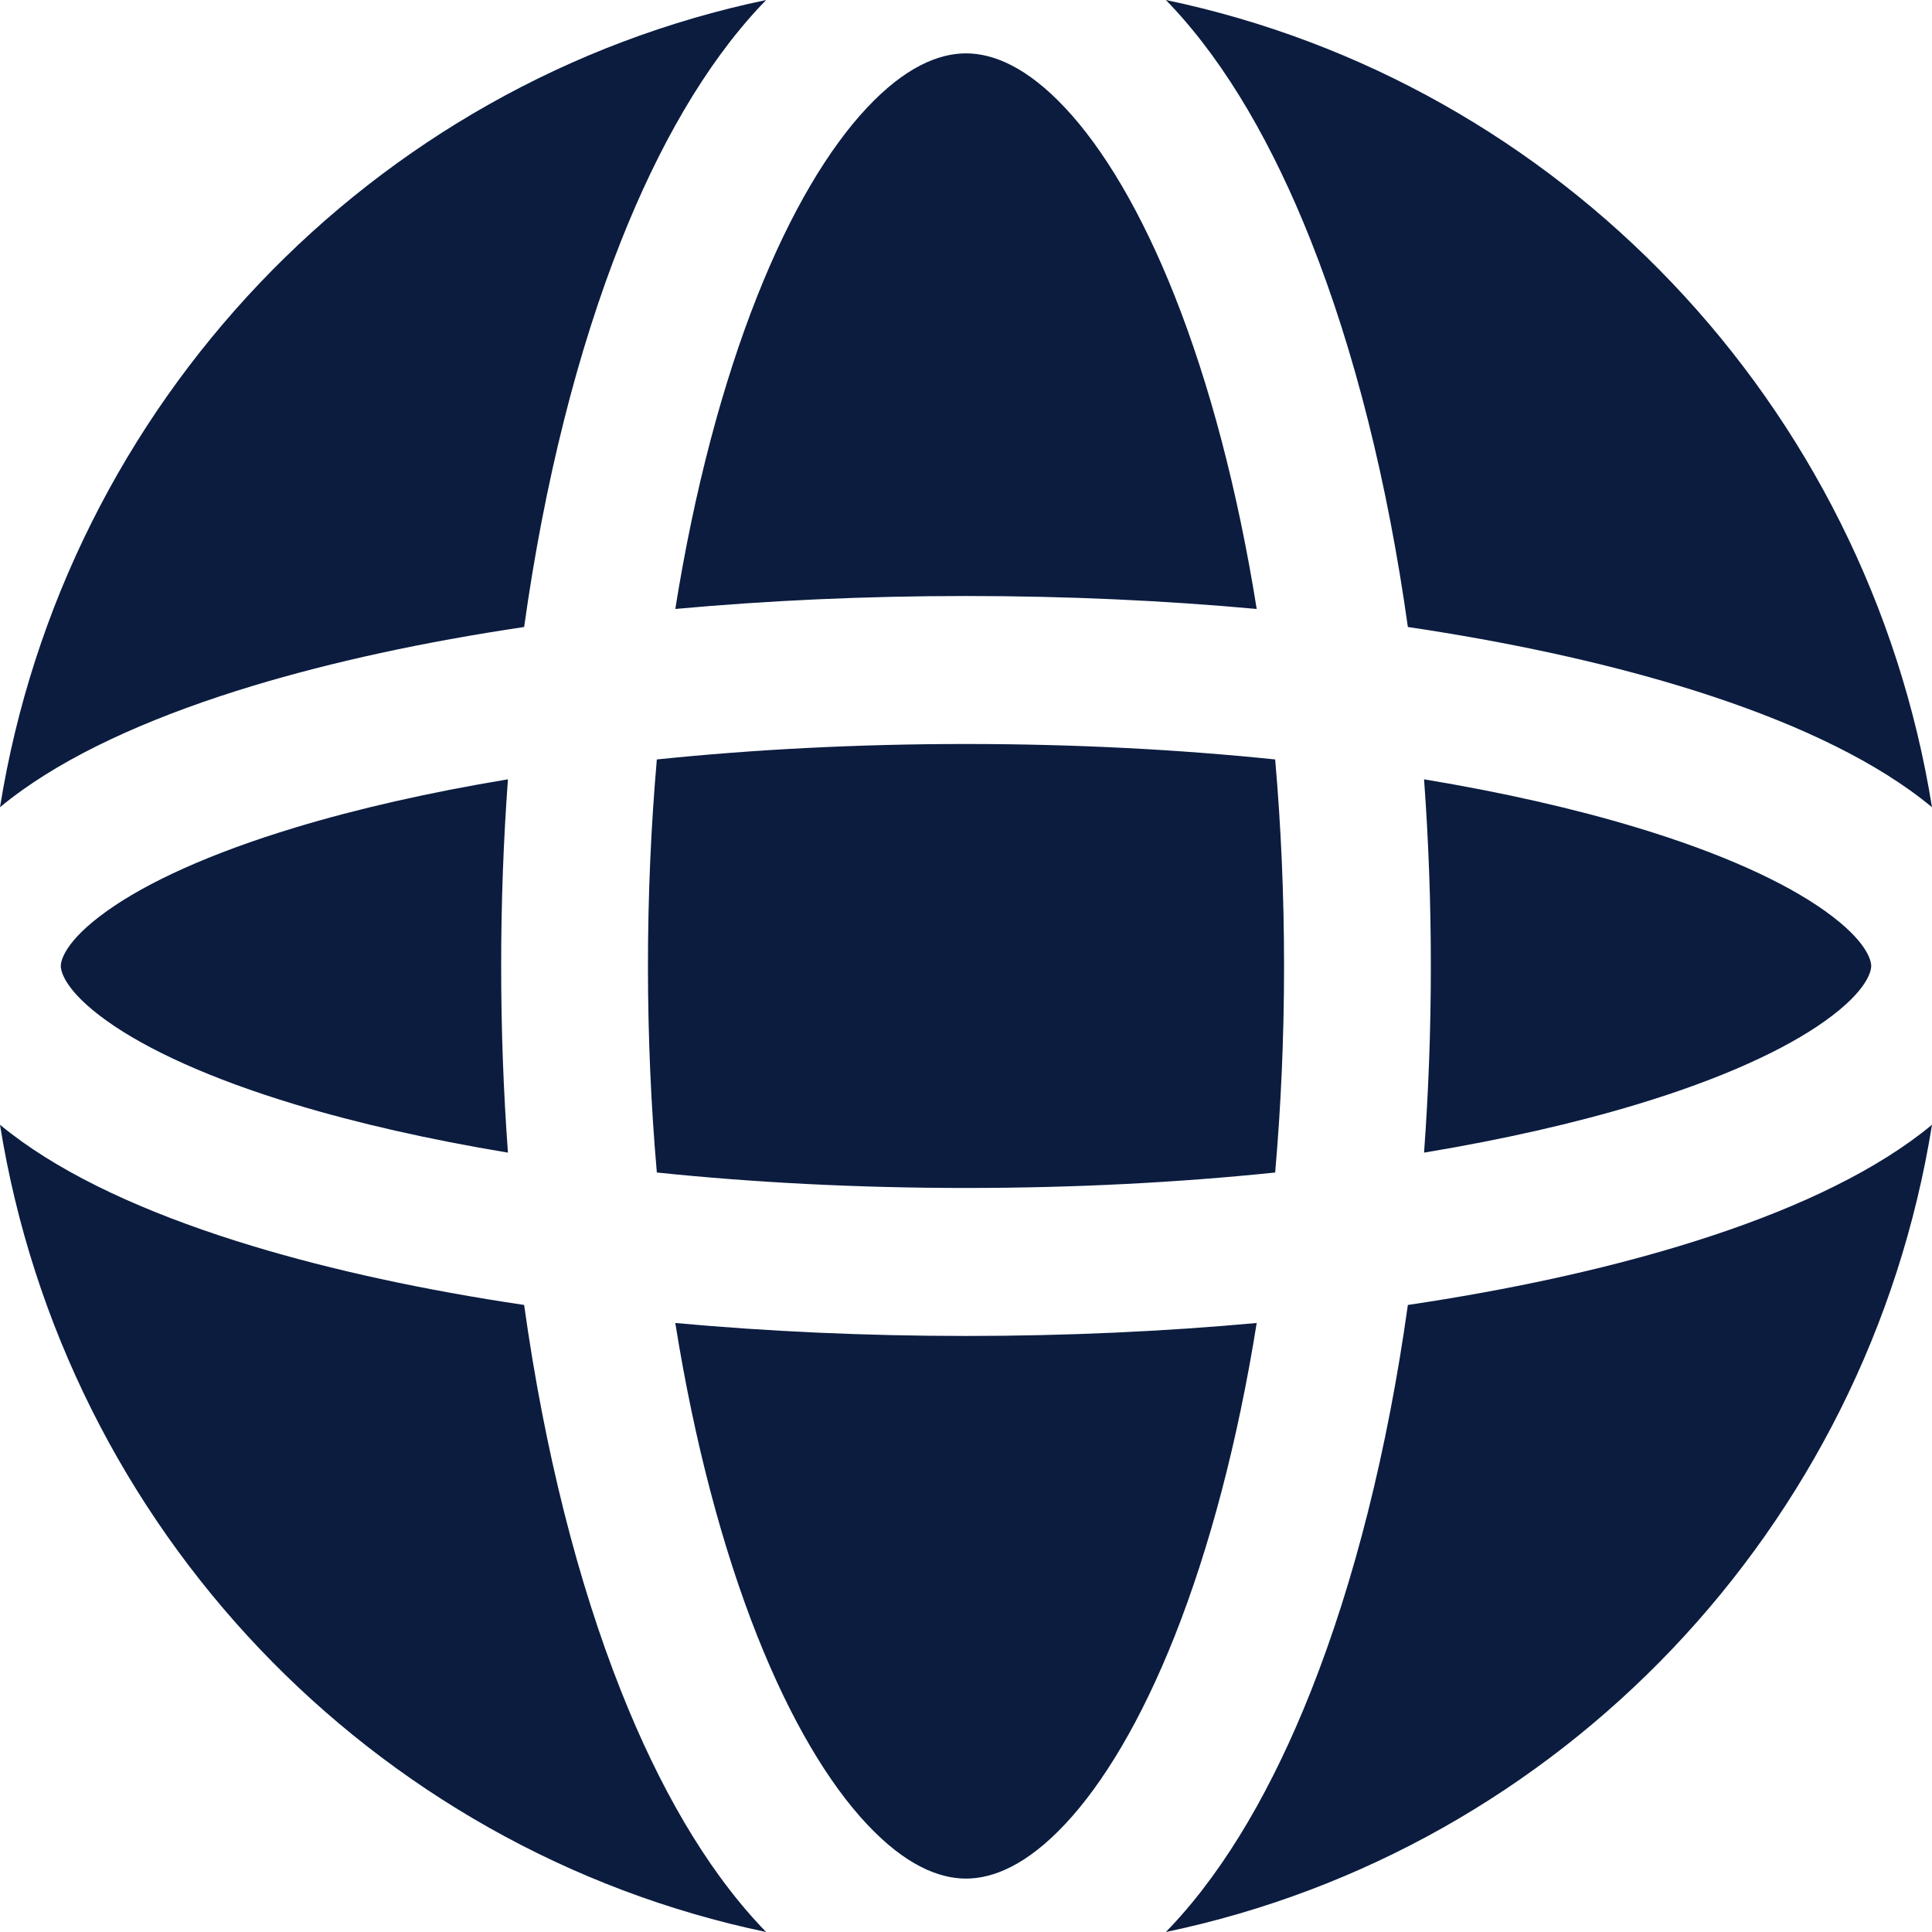 <svg width="45" height="45" viewBox="0 0 45 45" fill="none" xmlns="http://www.w3.org/2000/svg">
<path fill-rule="evenodd" clip-rule="evenodd" d="M17.64 6.891C16.832 8.929 16.173 11.405 15.729 14.184C17.881 13.987 20.154 13.882 22.5 13.882C24.846 13.882 27.119 13.987 29.271 14.184C28.827 11.405 28.168 8.929 27.36 6.891C26.582 4.932 25.7 3.462 24.807 2.51C23.918 1.562 23.137 1.243 22.5 1.243C21.863 1.243 21.083 1.562 20.193 2.51C19.3 3.462 18.418 4.932 17.64 6.891ZM14.466 5.611C13.457 8.154 12.682 11.217 12.208 14.604C9.872 14.951 7.74 15.415 5.891 15.974C3.74 16.625 1.875 17.434 0.509 18.41C0.336 18.534 0.166 18.664 0 18.802C1.508 9.407 8.665 1.921 17.845 2.84491e-06C17.799 0.047 17.754 0.094 17.709 0.142C16.42 1.516 15.338 3.411 14.466 5.611ZM27.155 0C27.201 0.047 27.246 0.094 27.291 0.142C28.58 1.516 29.662 3.411 30.534 5.611C31.543 8.154 32.318 11.217 32.792 14.604C35.128 14.951 37.26 15.415 39.109 15.974C41.26 16.625 43.126 17.434 44.491 18.41C44.664 18.534 44.834 18.664 45 18.802C43.492 9.407 36.335 1.921 27.155 0ZM45 26.198C44.834 26.335 44.664 26.465 44.491 26.589C43.126 27.566 41.26 28.375 39.109 29.025C37.26 29.584 35.128 30.048 32.792 30.395C32.318 33.782 31.543 36.846 30.534 39.389C29.662 41.588 28.58 43.484 27.291 44.858C27.246 44.906 27.201 44.953 27.155 45C36.335 43.08 43.493 35.593 45 26.198ZM17.845 45C17.799 44.953 17.754 44.906 17.709 44.858C16.42 43.484 15.338 41.588 14.466 39.389C13.457 36.846 12.682 33.782 12.208 30.395C9.872 30.048 7.74 29.584 5.891 29.025C3.74 28.375 1.875 27.566 0.509 26.589C0.336 26.465 0.166 26.335 0 26.198C1.507 35.593 8.665 43.08 17.845 45ZM6.874 25.724C8.324 26.162 9.992 26.542 11.831 26.847C11.727 25.434 11.673 23.981 11.673 22.5C11.673 21.019 11.727 19.565 11.831 18.152C9.992 18.457 8.324 18.837 6.874 19.276C4.9 19.873 3.428 20.549 2.487 21.222C1.501 21.927 1.416 22.383 1.416 22.5C1.416 22.616 1.501 23.073 2.487 23.777C3.428 24.45 4.9 25.127 6.874 25.724ZM15.092 22.5C15.092 24.157 15.164 25.767 15.299 27.31C17.546 27.543 19.968 27.67 22.5 27.67C25.032 27.67 27.454 27.543 29.701 27.31C29.836 25.767 29.908 24.157 29.908 22.5C29.908 20.842 29.836 19.233 29.701 17.689C27.454 17.457 25.032 17.329 22.5 17.329C19.968 17.329 17.546 17.457 15.299 17.689C15.164 19.233 15.092 20.842 15.092 22.5ZM17.64 38.109C16.832 36.07 16.173 33.594 15.729 30.815C17.881 31.012 20.154 31.117 22.5 31.117C24.846 31.117 27.119 31.012 29.271 30.815C28.827 33.594 28.168 36.07 27.36 38.109C26.582 40.068 25.7 41.537 24.807 42.489C23.918 43.437 23.137 43.756 22.5 43.756C21.863 43.756 21.083 43.437 20.193 42.489C19.3 41.537 18.418 40.068 17.64 38.109ZM38.126 25.724C36.676 26.162 35.008 26.542 33.169 26.847C33.273 25.434 33.327 23.981 33.327 22.5C33.327 21.019 33.273 19.565 33.169 18.152C35.008 18.457 36.676 18.837 38.126 19.276C40.1 19.873 41.572 20.549 42.513 21.222C43.499 21.927 43.584 22.383 43.584 22.5C43.584 22.616 43.499 23.073 42.513 23.777C41.572 24.45 40.1 25.127 38.126 25.724Z" fill="#0B1C3F"/>
</svg>
